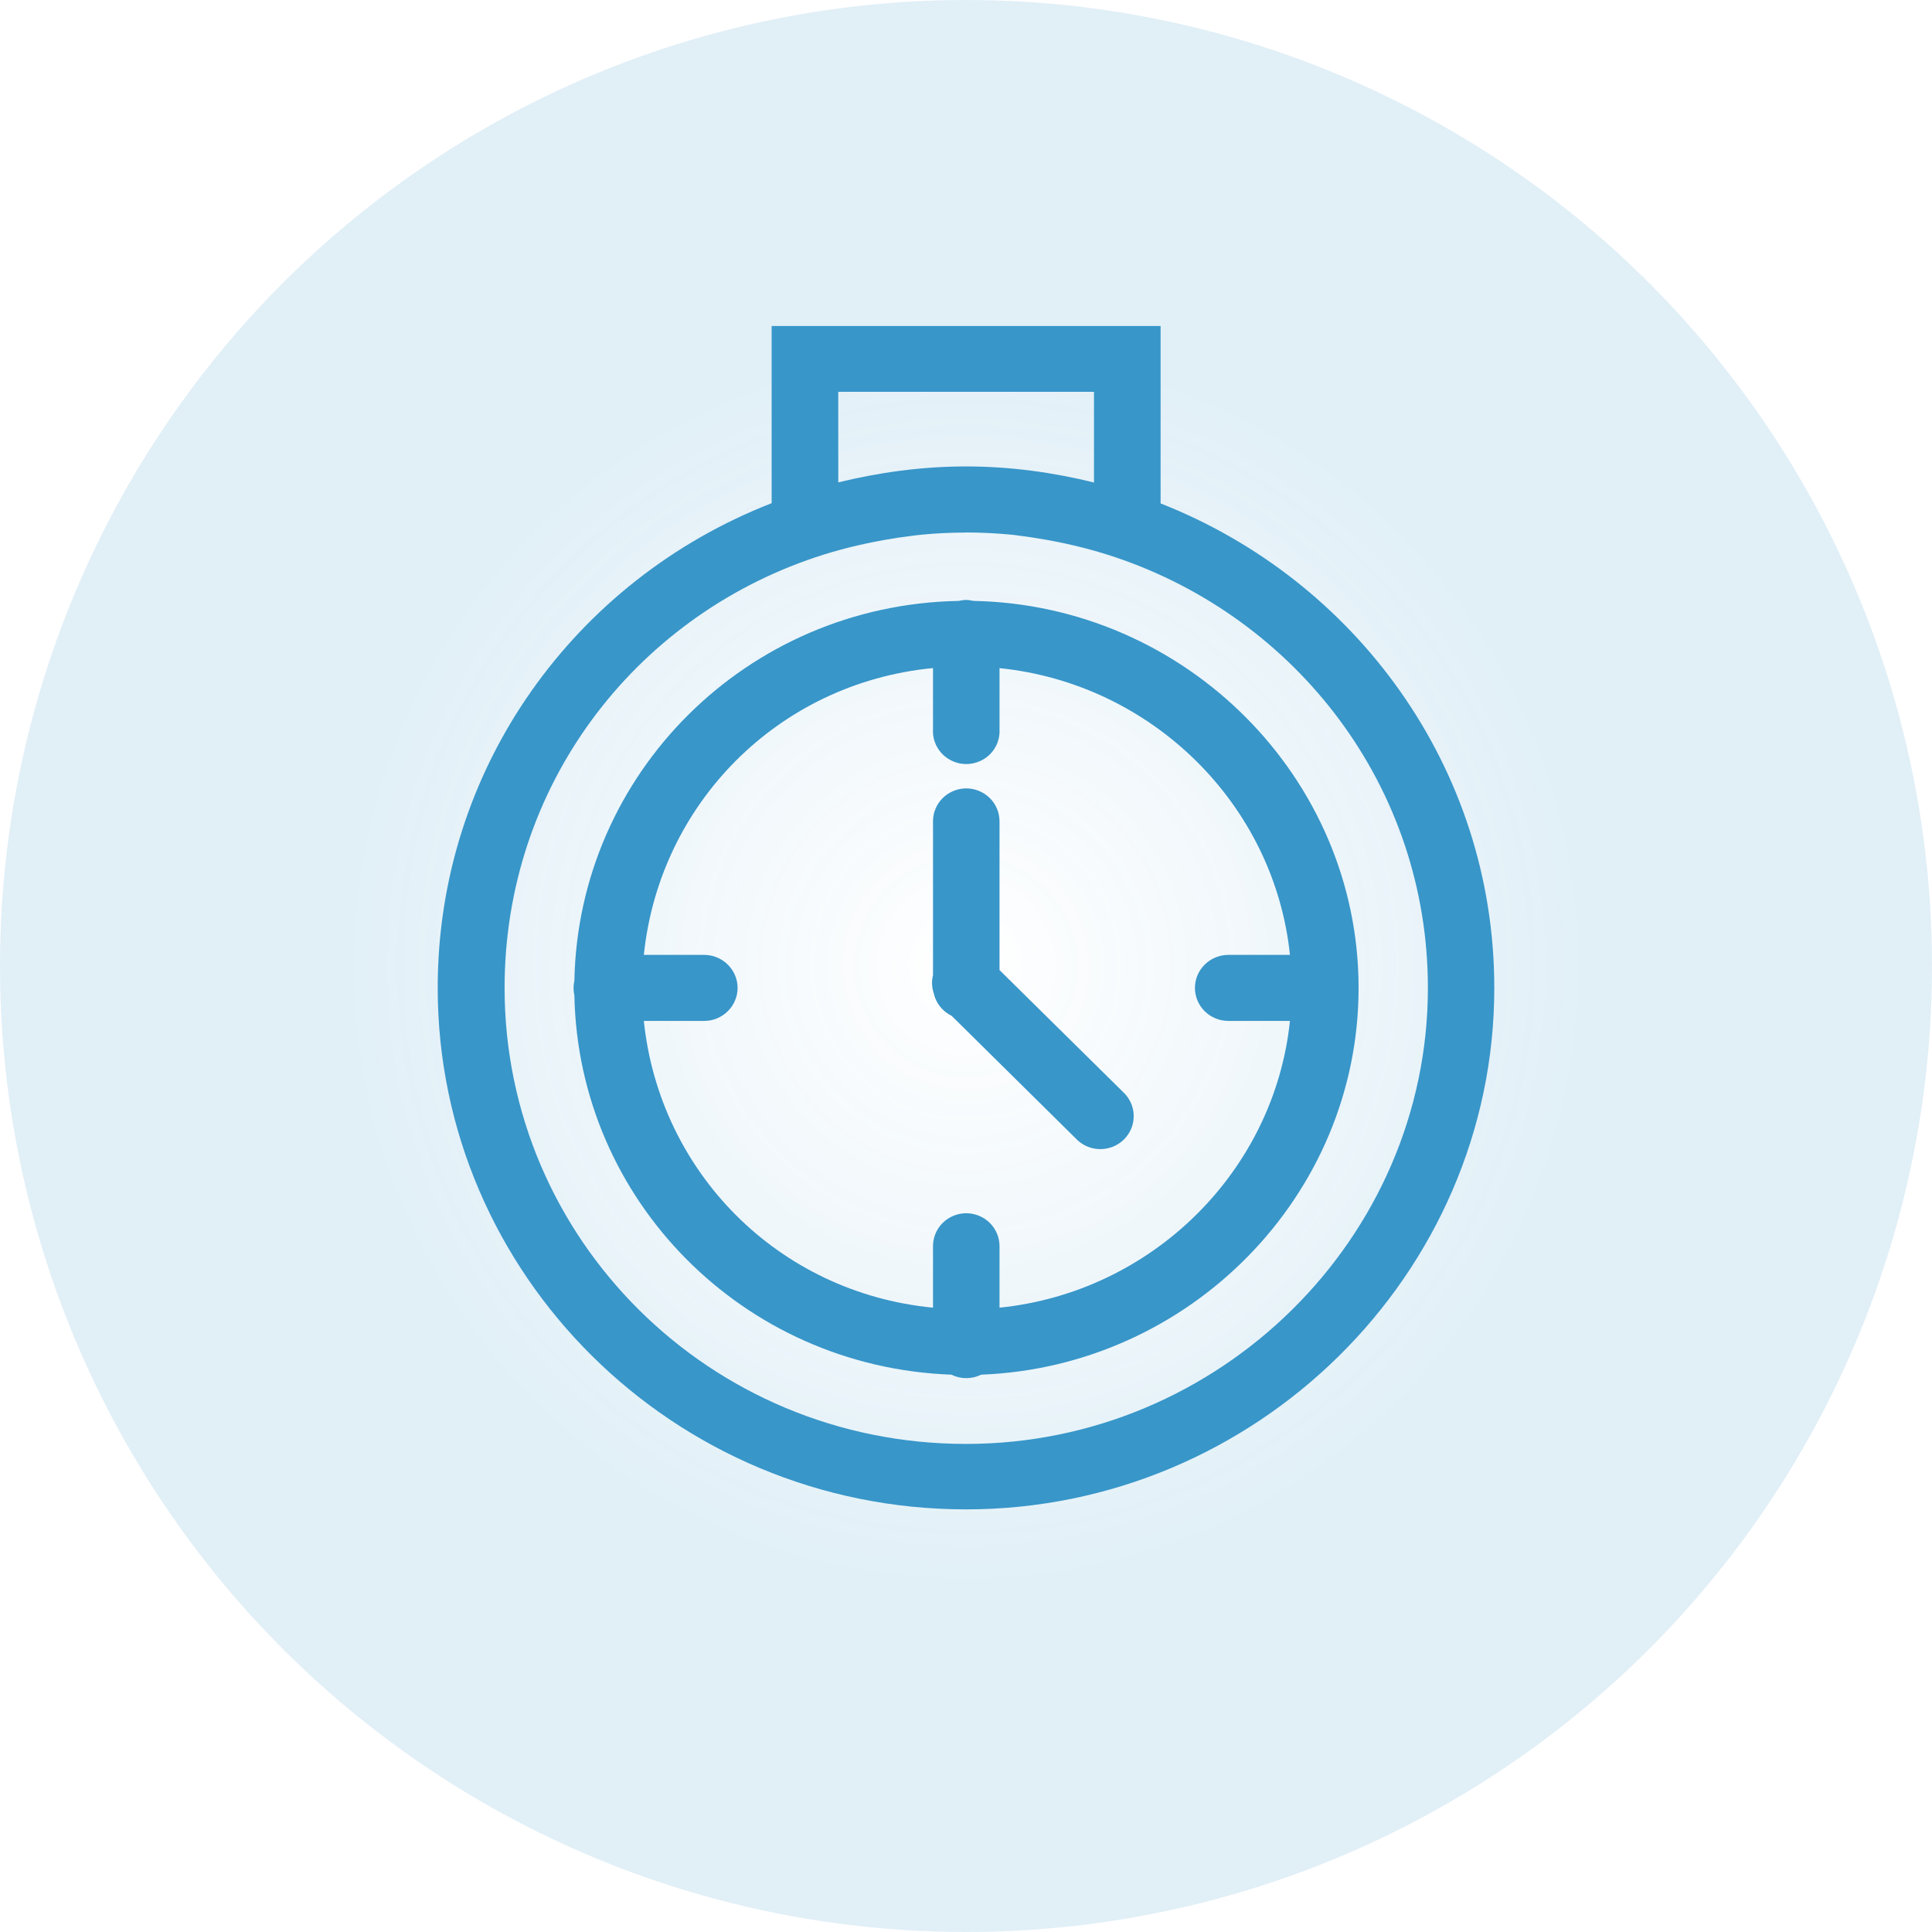 <svg width="40" height="40" viewBox="0 0 40 40" fill="none" xmlns="http://www.w3.org/2000/svg">
<circle cx="20" cy="20" r="20" fill="url(#paint0_radial_3794_4686)" fill-opacity="0.15"/>
<path d="M15.976 6.75V7.431V10.418C11.923 11.995 9.062 15.877 9.062 20.454C9.062 26.375 13.936 31.25 20.001 31.25C26.004 31.25 30.938 26.38 30.938 20.454C30.938 15.884 28.057 12.006 24.029 10.423V6.75H15.976ZM17.355 8.112H22.65V9.99C21.805 9.781 20.927 9.659 20.02 9.657C20.014 9.657 20.008 9.657 20.001 9.657C19.086 9.657 18.204 9.78 17.356 9.987L17.355 8.112ZM20.001 11.024C20.32 11.024 20.634 11.041 20.944 11.07C20.993 11.073 21.041 11.083 21.09 11.089C21.295 11.113 21.497 11.147 21.699 11.182C22.173 11.269 22.639 11.384 23.089 11.536C26.84 12.797 29.563 16.284 29.563 20.455C29.563 25.635 25.249 29.895 20.001 29.895C14.683 29.895 10.447 25.641 10.447 20.455C10.447 16.282 13.117 12.801 16.879 11.539C16.882 11.538 16.886 11.537 16.889 11.536C17.347 11.382 17.82 11.267 18.304 11.18C18.486 11.147 18.668 11.119 18.854 11.097C18.924 11.088 18.995 11.078 19.067 11.071C19.374 11.041 19.686 11.026 20.001 11.026L20.001 11.024ZM19.991 12.421C19.944 12.423 19.898 12.43 19.853 12.441C15.453 12.519 11.972 16.025 11.892 20.306C11.869 20.406 11.869 20.509 11.892 20.609C11.973 24.837 15.374 28.305 19.7 28.461C19.701 28.462 19.702 28.463 19.703 28.464C19.798 28.51 19.903 28.534 20.009 28.533C20.115 28.532 20.219 28.508 20.314 28.461C24.632 28.295 28.128 24.755 28.128 20.455C28.128 16.101 24.546 12.524 20.155 12.441C20.101 12.428 20.046 12.421 19.991 12.421H19.991ZM19.301 13.833C19.306 13.833 19.312 13.834 19.317 13.833V15.094C19.311 15.187 19.324 15.28 19.356 15.368C19.388 15.455 19.438 15.536 19.502 15.604C19.567 15.671 19.645 15.726 19.731 15.762C19.818 15.8 19.911 15.819 20.005 15.819C20.1 15.819 20.193 15.8 20.28 15.762C20.366 15.726 20.444 15.671 20.509 15.604C20.573 15.536 20.623 15.455 20.655 15.368C20.686 15.28 20.7 15.187 20.694 15.094V13.833C23.852 14.155 26.382 16.652 26.707 19.77H25.428C25.245 19.771 25.07 19.844 24.941 19.972C24.812 20.1 24.74 20.273 24.74 20.454C24.74 20.634 24.812 20.807 24.941 20.935C25.07 21.063 25.245 21.136 25.428 21.137H26.707C26.382 24.255 23.852 26.752 20.694 27.074V25.811C20.695 25.719 20.678 25.628 20.643 25.544C20.608 25.459 20.556 25.382 20.491 25.317C20.425 25.253 20.347 25.202 20.261 25.168C20.175 25.134 20.083 25.117 19.991 25.119C19.809 25.123 19.636 25.198 19.509 25.328C19.383 25.457 19.314 25.631 19.317 25.811V27.074C16.103 26.762 13.654 24.263 13.33 21.137H14.583C14.766 21.136 14.941 21.063 15.069 20.935C15.198 20.807 15.271 20.634 15.271 20.454C15.271 20.273 15.198 20.1 15.069 19.972C14.941 19.844 14.766 19.771 14.583 19.77H13.33C13.653 16.65 16.095 14.151 19.301 13.833H19.301ZM19.991 16.323C19.809 16.327 19.636 16.402 19.509 16.532C19.383 16.661 19.314 16.835 19.317 17.014V20.188C19.286 20.311 19.291 20.439 19.331 20.56C19.352 20.661 19.397 20.756 19.461 20.838C19.526 20.919 19.608 20.985 19.702 21.031L22.273 23.571C22.336 23.639 22.412 23.693 22.497 23.731C22.582 23.769 22.674 23.789 22.767 23.791C22.86 23.793 22.953 23.776 23.04 23.742C23.126 23.707 23.205 23.656 23.271 23.591C23.336 23.525 23.388 23.448 23.423 23.362C23.458 23.277 23.474 23.185 23.472 23.093C23.47 23.001 23.449 22.91 23.411 22.827C23.372 22.743 23.317 22.668 23.248 22.605L20.694 20.084V17.014C20.695 16.923 20.678 16.832 20.643 16.747C20.608 16.663 20.557 16.586 20.491 16.521C20.425 16.457 20.347 16.406 20.261 16.372C20.175 16.338 20.083 16.321 19.991 16.323H19.991Z" fill="#3896C9"/>
<defs>
<radialGradient id="paint0_radial_3794_4686" cx="0" cy="0" r="1" gradientUnits="userSpaceOnUse" gradientTransform="translate(20 20) rotate(90) scale(20)">
<stop stop-color="#3896C9" stop-opacity="0"/>
<stop offset="0.641" stop-color="#3896C9"/>
</radialGradient>
</defs>
</svg>
